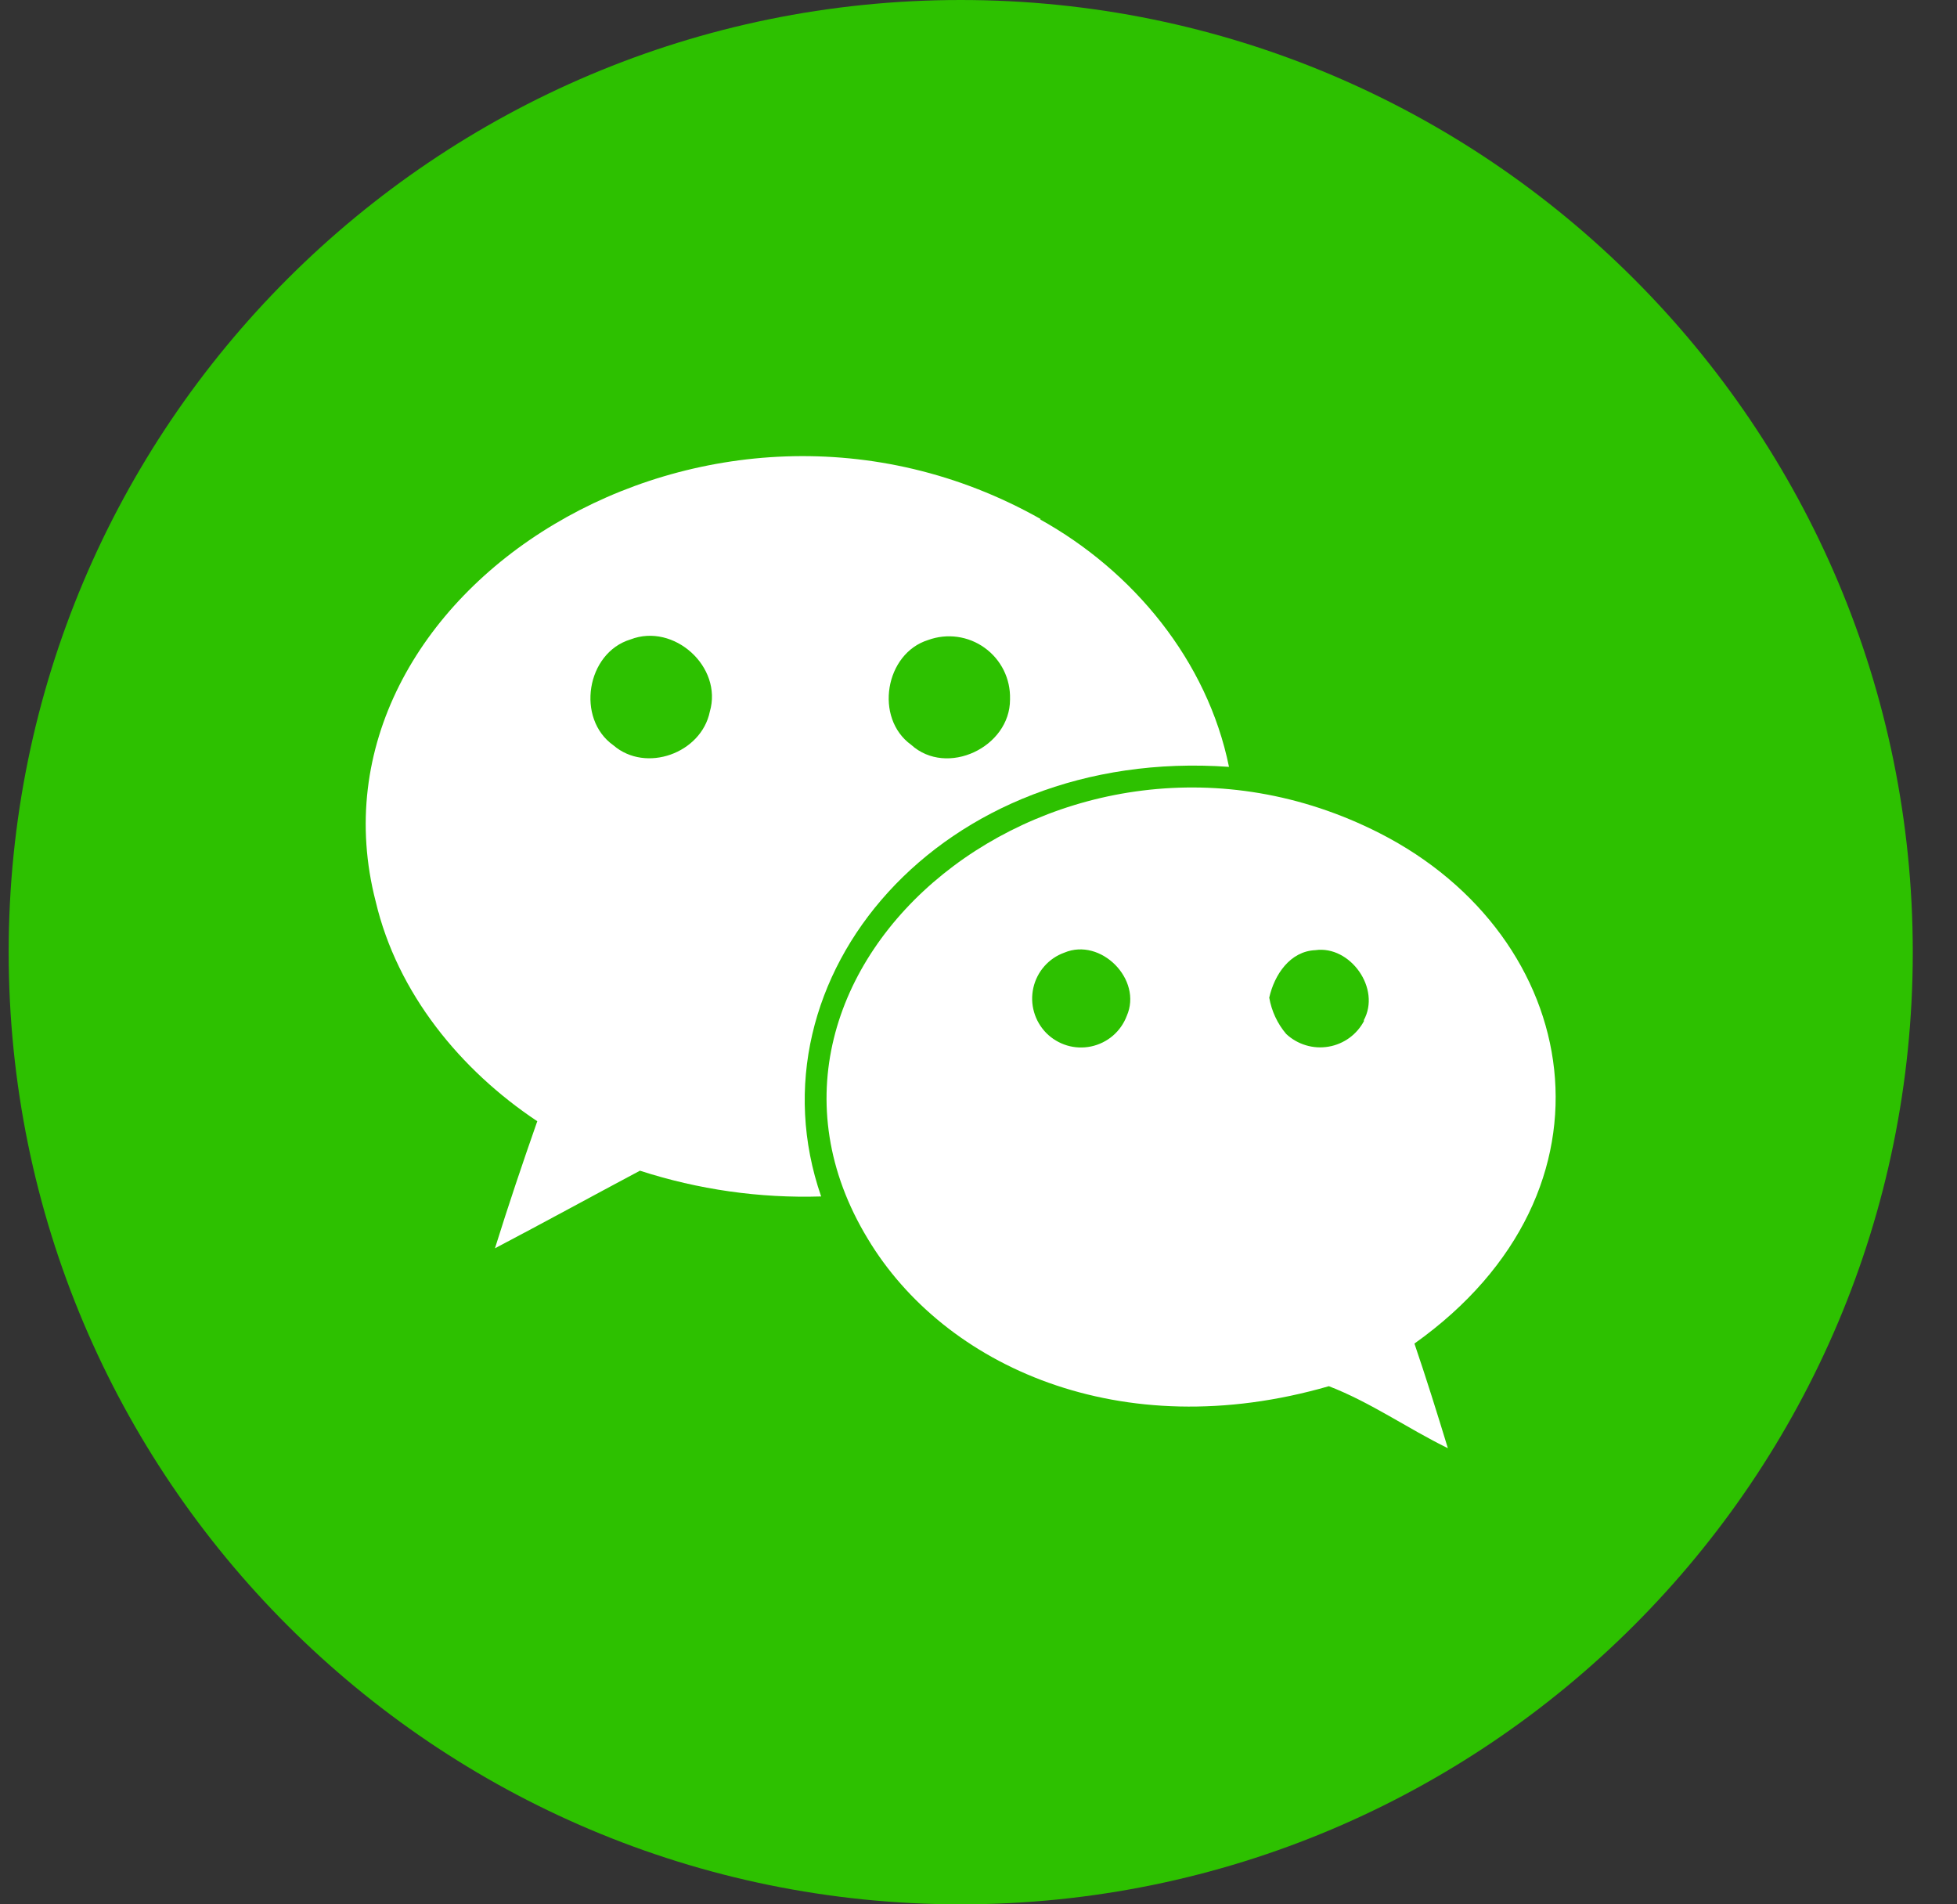 <svg width="37" height="36" viewBox="0 0 37 36" fill="none" xmlns="http://www.w3.org/2000/svg">
<rect x="0" y="0" width="37" height="36" fill="#333333" stroke="none"/>
<g clip-path="url(#clip0_2152_4512)">
<path d="M18.164 36C28.105 36 36.164 27.941 36.164 18C36.164 8.059 28.105 0 18.164 0C8.222 0 0.164 8.059 0.164 18C0.164 27.941 8.222 36 18.164 36Z" fill="#2DC100"/>
<path d="M26.079 15.748C20.096 12.709 13.297 18.295 16.407 23.419C17.851 25.824 21.183 27.344 25.124 26.205C25.914 26.509 26.615 27.006 27.374 27.377C27.17 26.71 26.965 26.053 26.742 25.399C30.821 22.498 29.929 17.706 26.079 15.748ZM21.303 19.205C21.248 19.35 21.158 19.479 21.04 19.58C20.923 19.68 20.781 19.75 20.63 19.782C20.478 19.814 20.321 19.808 20.172 19.763C20.024 19.718 19.889 19.637 19.78 19.527C19.672 19.416 19.592 19.28 19.55 19.131C19.507 18.983 19.503 18.825 19.537 18.674C19.571 18.523 19.642 18.383 19.745 18.266C19.847 18.15 19.977 18.061 20.123 18.009C20.812 17.718 21.606 18.516 21.303 19.205ZM25.781 19.293H25.793C25.726 19.422 25.631 19.533 25.514 19.619C25.397 19.704 25.262 19.762 25.119 19.786C24.976 19.811 24.829 19.802 24.69 19.76C24.552 19.719 24.424 19.646 24.318 19.547C24.151 19.351 24.041 19.113 23.997 18.86C24.093 18.428 24.39 17.982 24.869 17.962C25.527 17.869 26.118 18.688 25.781 19.293Z" fill="white"/>
<path d="M23.236 14.497C22.827 12.489 21.424 10.793 19.657 9.815H19.681C13.406 6.268 5.594 11.214 7.104 17.046C7.513 18.776 8.705 20.229 10.158 21.196C9.877 21.996 9.609 22.794 9.358 23.598C10.27 23.119 11.184 22.618 12.099 22.131C13.204 22.489 14.363 22.654 15.525 22.618C14.093 18.486 17.775 14.109 23.236 14.497ZM17.55 12.098C17.726 12.034 17.916 12.014 18.102 12.04C18.288 12.066 18.465 12.137 18.617 12.247C18.77 12.357 18.893 12.502 18.977 12.671C19.06 12.839 19.101 13.025 19.096 13.213V13.225C19.096 14.127 17.902 14.692 17.227 14.08C16.527 13.575 16.732 12.352 17.55 12.098ZM13.42 13.454C13.258 14.24 12.211 14.618 11.598 14.09C10.886 13.587 11.086 12.341 11.921 12.088C12.739 11.771 13.668 12.605 13.42 13.454Z" fill="white"/>
</g>
<defs>
<clipPath id="clip0_2152_4512">
<rect width="36" height="36" fill="white" transform="translate(0.164)"/>
</clipPath>
</defs>
</svg>
